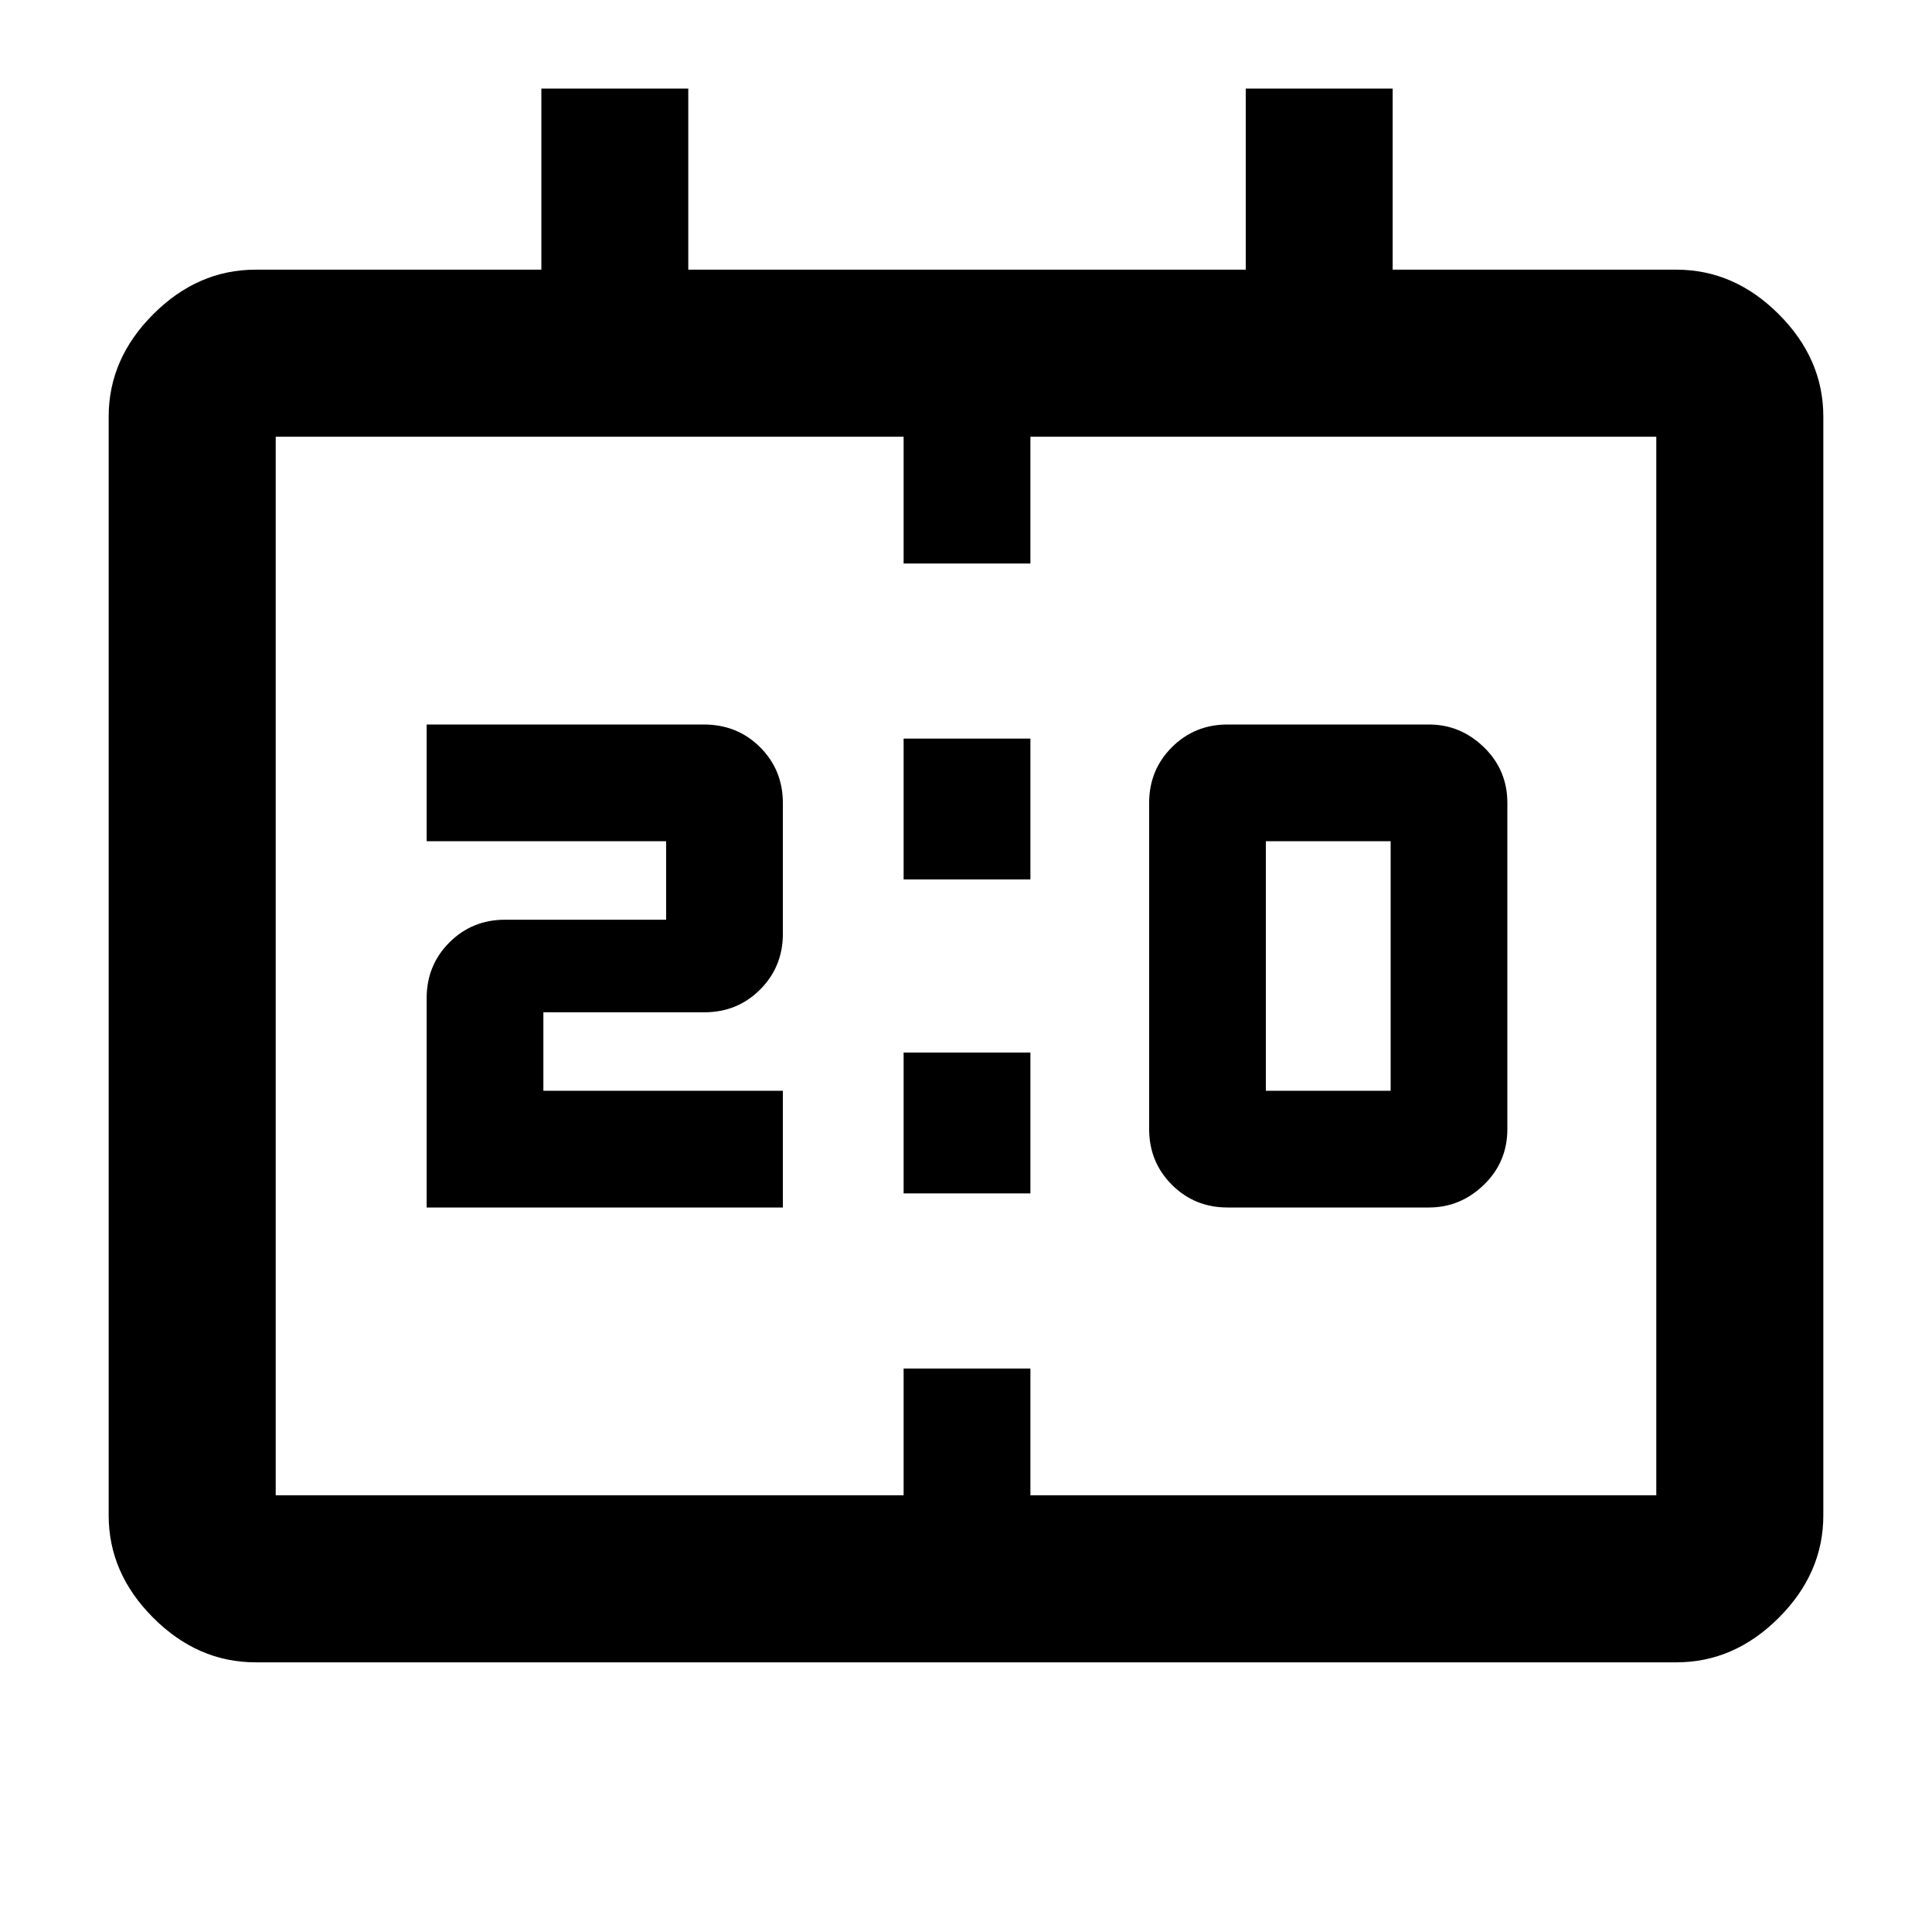 <svg xmlns="http://www.w3.org/2000/svg" height="48" viewBox="0 -960 960 960" width="48"><path d="M610-360q-16.4 0-27.7-11.3T571-399v-162q0-16.4 11.3-27.7T610-600h100q15.7 0 27.35 11.3Q749-577.4 749-561v162q0 16.4-11.65 27.7T710-360H610Zm19-58h62v-124h-62v124Zm-417 58v-104q0-16.4 11.3-27.7T251-503h80v-39H212v-58h137.65q16.75 0 28.05 11.3T389-561v65q0 16.4-11.3 27.7T350-457h-80v39h119v58H212Zm237-163v-70h63v70h-63Zm0 156v-70h63v70h-63ZM127-134q-28.72 0-50.86-22.14Q54-178.27 54-207v-546q0-28.72 22.14-50.86T127-826h142v-90h73v90h277v-90h73v90h141q28.72 0 50.86 22.14T906-753v546q0 28.73-22.14 50.86Q861.72-134 833-134H127Zm10-83h312v-63h63v63h311v-526H512v63h-63v-63H137v526Zm0 0v-526 526Z"/></svg>